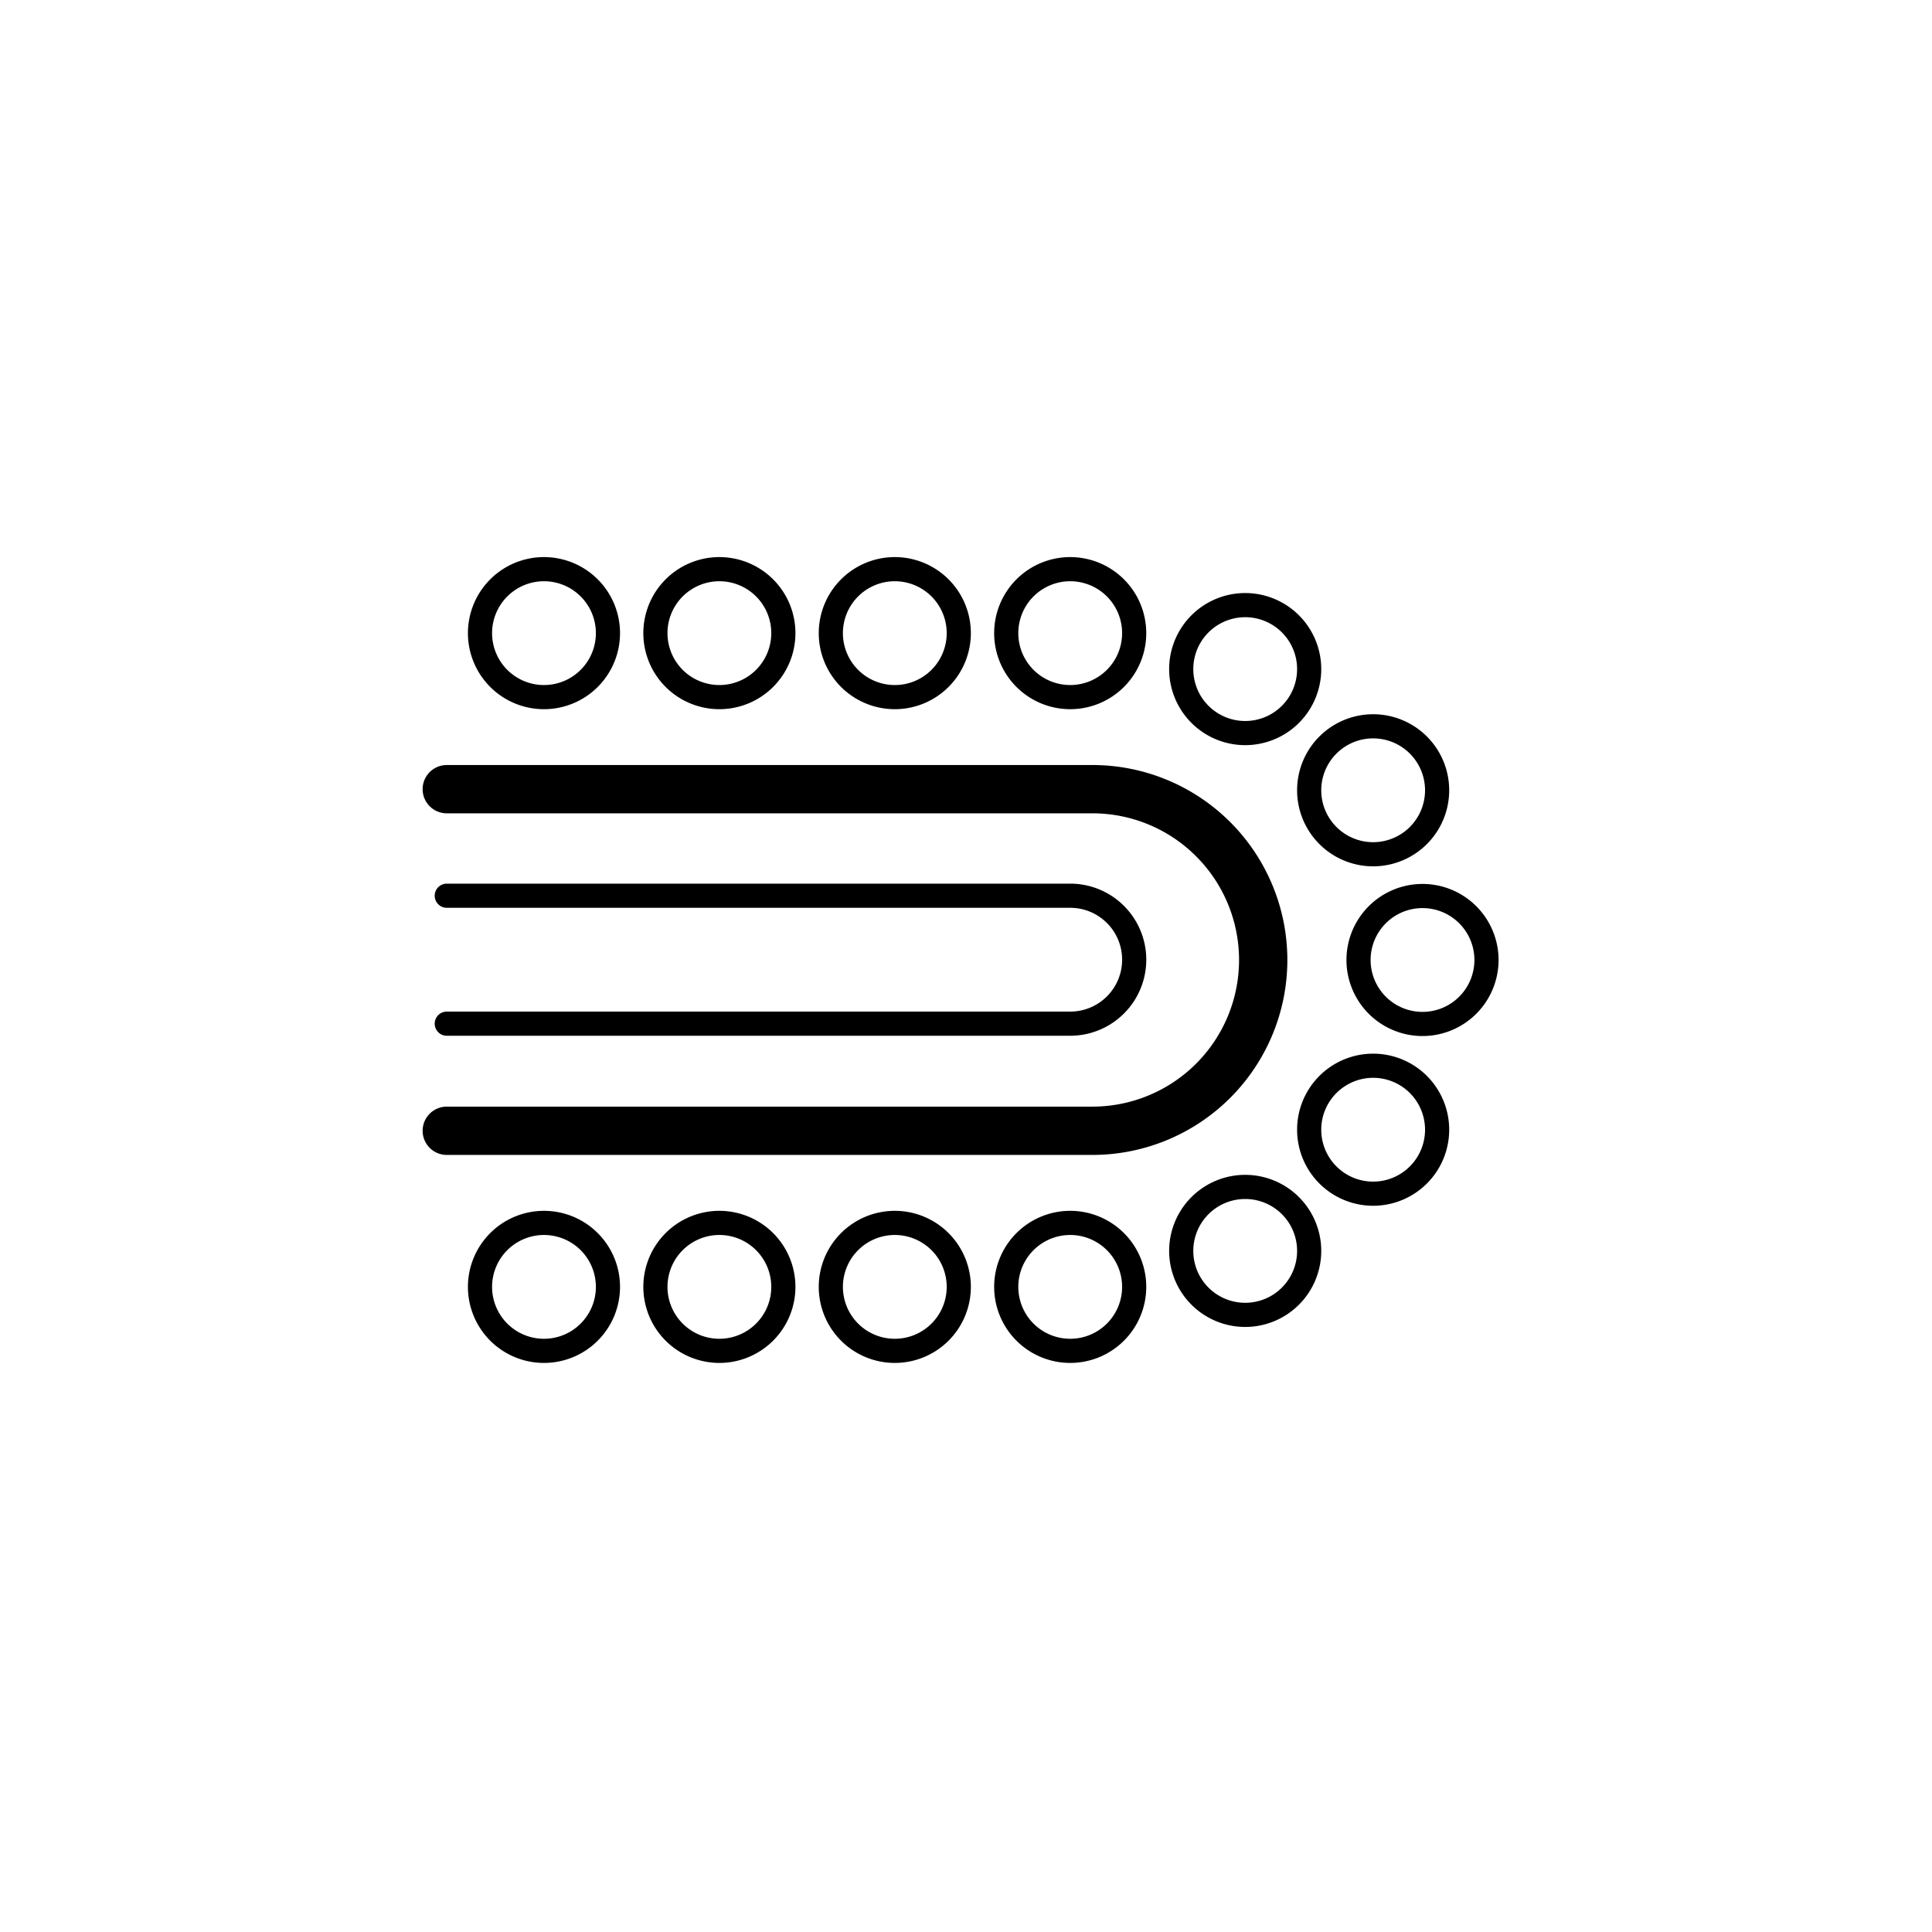 <svg id="pfade" xmlns="http://www.w3.org/2000/svg" viewBox="0 0 80 80">
  <defs>
    <style>
      .cls-1, .cls-2 {
        fill: none;
        stroke: #000000;
        stroke-linecap: round;
        stroke-linejoin: round;
      }

      .cls-1 {
        stroke-width: 2px;
      }
    </style>
  </defs>
  <path class="cls-1" d="M18.5,32.678H45.234a7.072,7.072,0,1,1,0,14.145H18.5"/>
  <path class="cls-2" d="M32.437,26.217a2.649,2.649,0,1,1-2.649-2.649A2.649,2.649,0,0,1,32.437,26.217Z"/>
  <path class="cls-2" d="M25.174,26.217A2.649,2.649,0,1,1,22.525,23.568,2.649,2.649,0,0,1,25.174,26.217Z"/>
  <path class="cls-2" d="M39.701,26.217A2.649,2.649,0,1,1,37.052,23.568,2.649,2.649,0,0,1,39.701,26.217Z"/>
  <path class="cls-2" d="M46.964,26.217a2.649,2.649,0,1,1-2.649-2.649A2.649,2.649,0,0,1,46.964,26.217Z"/>
  <path class="cls-2" d="M18.5,37.09H44.316a2.649,2.649,0,0,1,0,5.298H18.5"/>
  <path class="cls-2" d="M61.552,39.751a2.649,2.649,0,1,1-2.649-2.649A2.649,2.649,0,0,1,61.552,39.751Z"/>
  <path class="cls-2" d="M59.508,32.724a2.649,2.649,0,1,1-2.649-2.649A2.649,2.649,0,0,1,59.508,32.724Z"/>
  <path class="cls-2" d="M54.21,27.706a2.649,2.649,0,1,1-2.649-2.649A2.649,2.649,0,0,1,54.21,27.706Z"/>
  <path class="cls-2" d="M32.437,53.287a2.649,2.649,0,1,0-2.649,2.649A2.65,2.65,0,0,0,32.437,53.287Z"/>
  <path class="cls-2" d="M25.174,53.287A2.649,2.649,0,1,0,22.525,55.936,2.649,2.649,0,0,0,25.174,53.287Z"/>
  <path class="cls-2" d="M39.701,53.287A2.649,2.649,0,1,0,37.052,55.936,2.649,2.649,0,0,0,39.701,53.287Z"/>
  <path class="cls-2" d="M46.964,53.287a2.649,2.649,0,1,0-2.649,2.649A2.649,2.649,0,0,0,46.964,53.287Z"/>
  <path class="cls-2" d="M59.508,46.779a2.649,2.649,0,1,0-2.649,2.649A2.649,2.649,0,0,0,59.508,46.779Z"/>
  <path class="cls-2" d="M54.21,51.797a2.649,2.649,0,1,0-2.649,2.649A2.649,2.649,0,0,0,54.21,51.797Z"/>
</svg>

